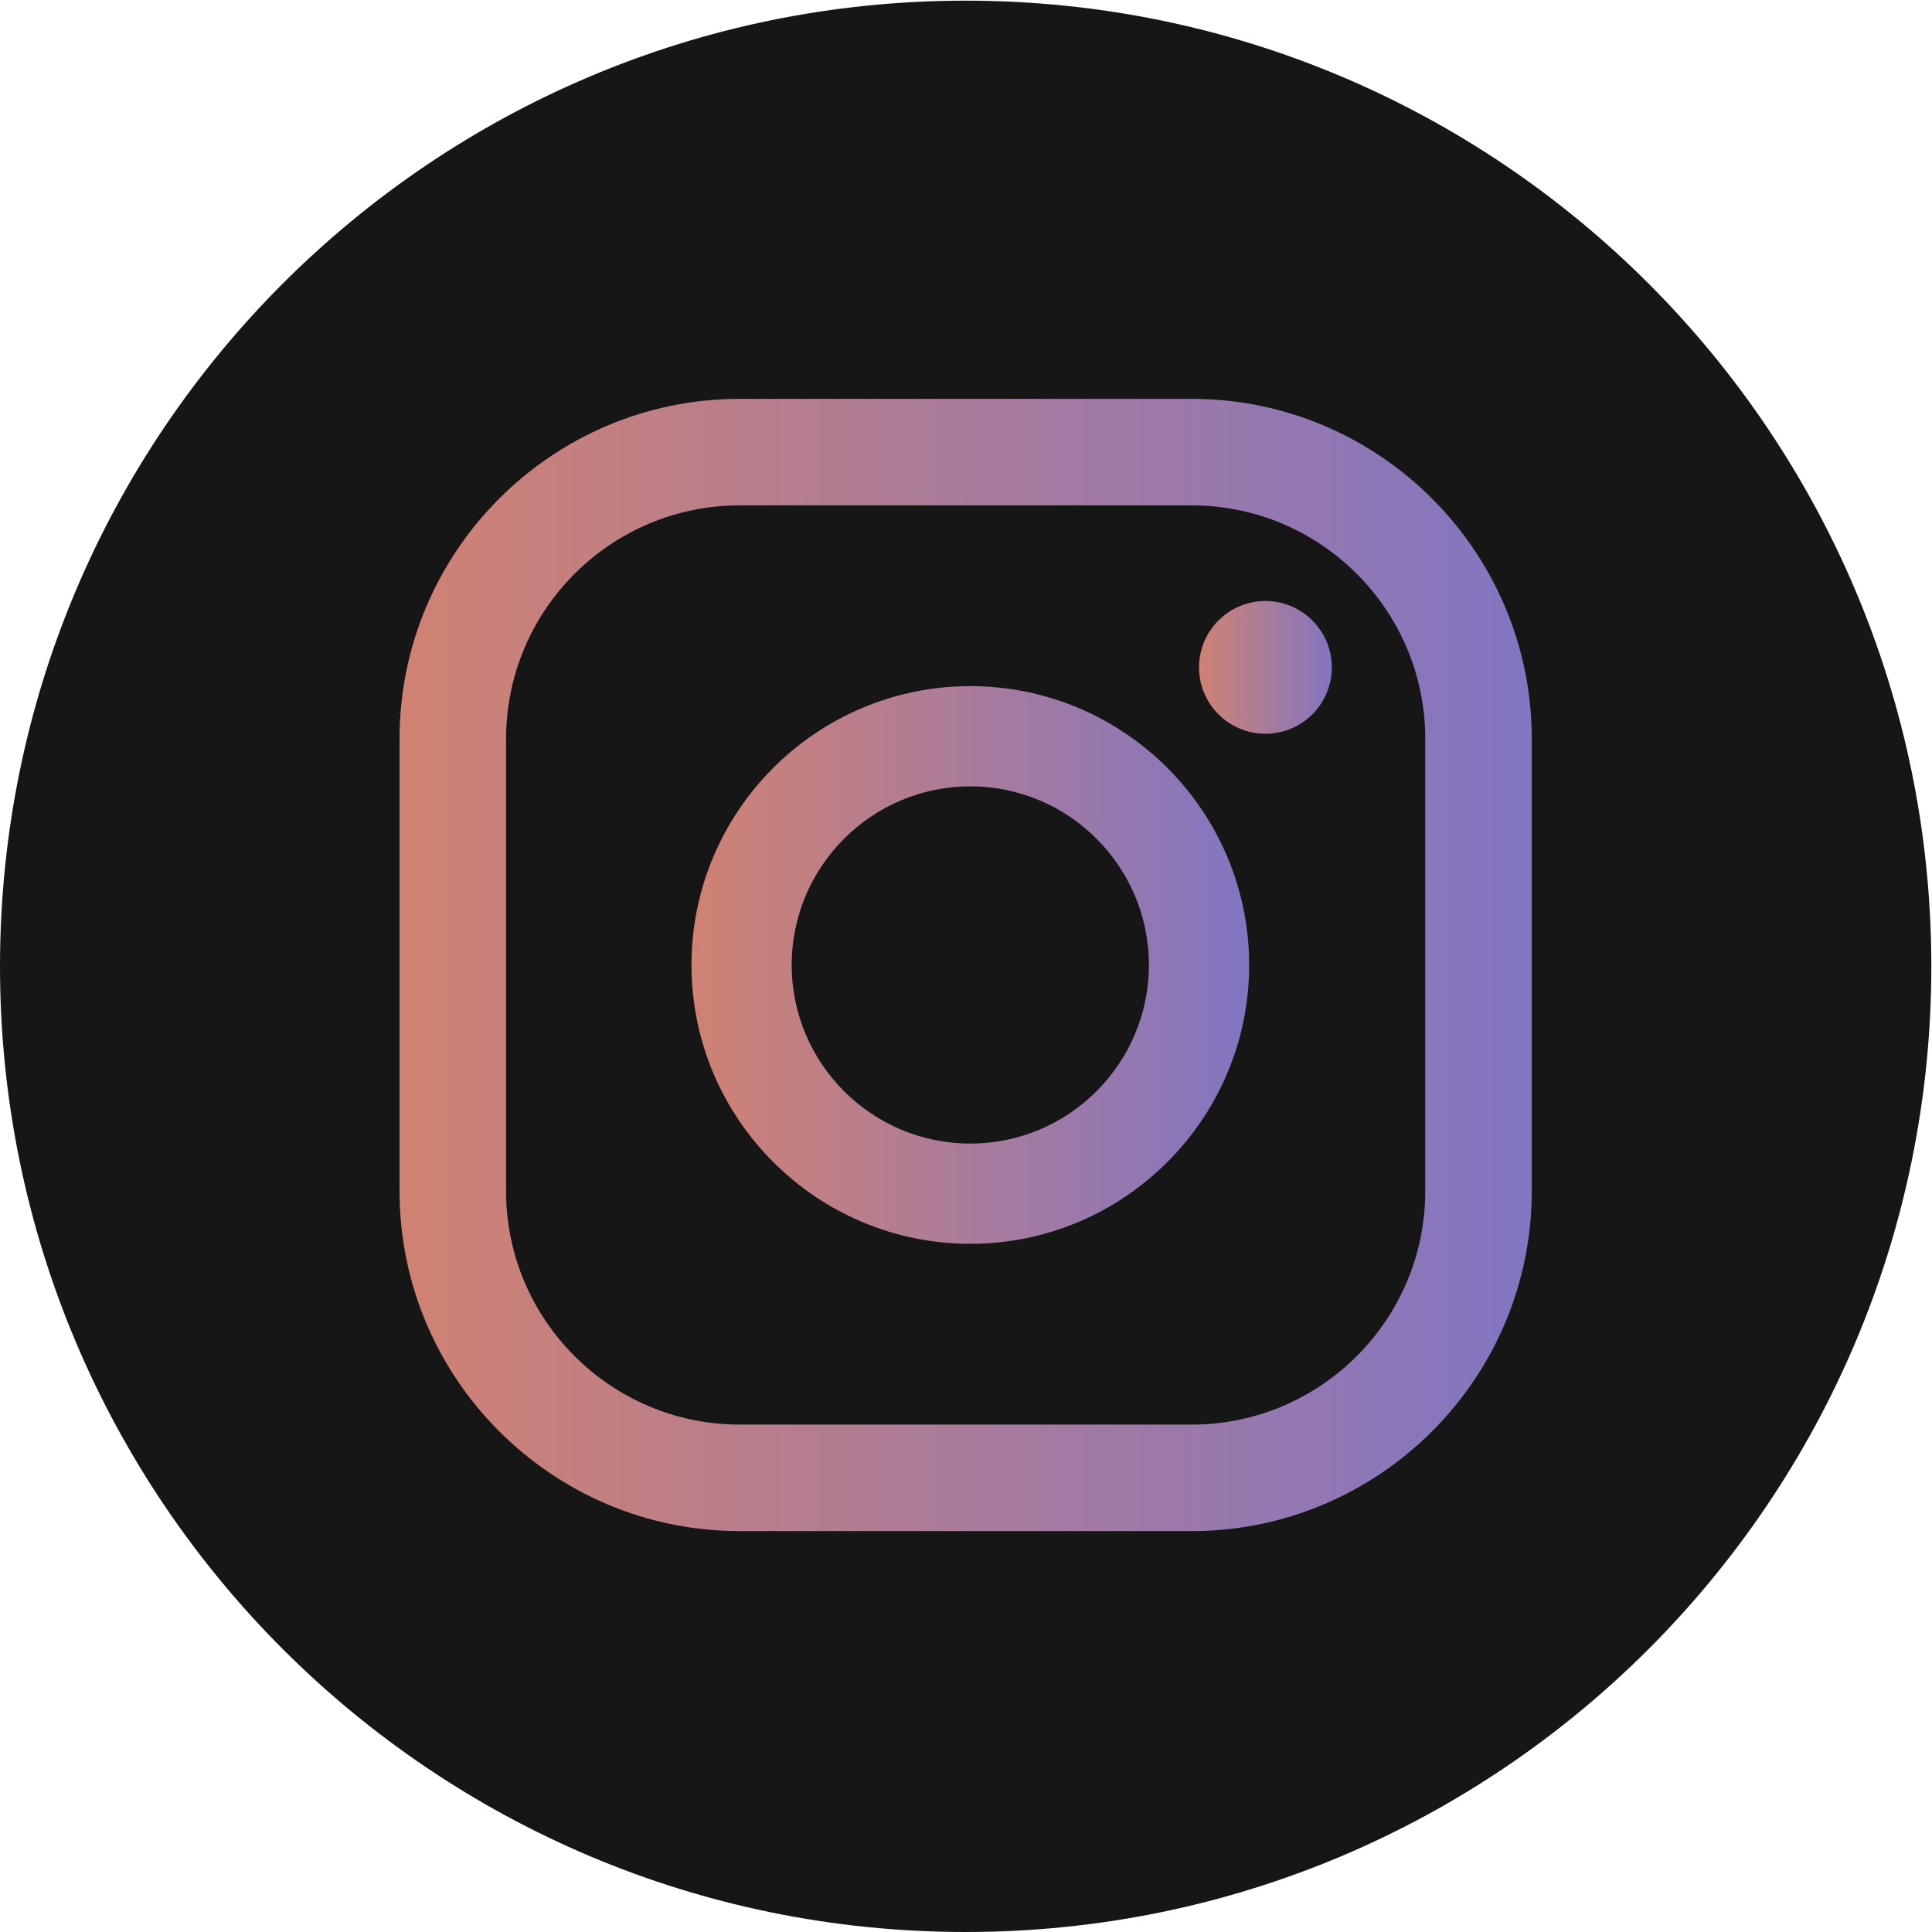 <?xml version="1.0" encoding="UTF-8" standalone="no"?>
<svg
   xmlnsdc="http://purl.org/dc/elements/1.1/"
   xmlnscc="http://creativecommons.org/ns#"
   xmlnsrdf="http://www.w3.org/1999/02/22-rdf-syntax-ns#"
   xmlnssvg="http://www.w3.org/2000/svg"
   xmlns="http://www.w3.org/2000/svg"
   viewBox="0 0 51.28 51.28"
   height="51.28"
   width="51.28"
   xmlSpace="preserve"
   id="svg2"
   version="1.1"><defs
     id="defs6"><clipPath
       id="clipPath22"
       clipPathUnits="userSpaceOnUse"><path
         id="path20"
         d="m 251.969,265.023 c -7.301,0 -13.219,-5.918 -13.219,-13.214 0,-7.301 5.918,-13.219 13.219,-13.219 7.301,0 13.219,5.918 13.219,13.219 0,7.296 -5.918,13.214 -13.219,13.214 z" /></clipPath><linearGradient
       id="linearGradient28"
       spreadMethod="pad"
       gradientTransform="matrix(26.435,0,0,-26.435,238.751,251.806)"
       gradientUnits="userSpaceOnUse"
       y2="0"
       x2="1"
       y1="0"
       x1="0"><stop
         id="stop24"
         offset="0"
         style="stop-opacity:1;stop-color:#d08273" /><stop
         id="stop26"
         offset="1"
         style="stop-opacity:1;stop-color:#8375c2" /></linearGradient><clipPath
       id="clipPath38"
       clipPathUnits="userSpaceOnUse"><path
         id="path36"
         d="m 193.207,156.988 c -19.609,0 -35.566,15.953 -35.566,35.563 0,19.613 15.957,35.566 35.566,35.566 19.609,0 35.563,-15.953 35.563,-35.566 0,-19.61 -15.954,-35.563 -35.563,-35.563 z m 0,91.086 c -30.613,0 -55.519,-24.906 -55.519,-55.523 0,-30.613 24.906,-55.52 55.519,-55.52 30.613,0 55.523,24.907 55.523,55.52 0,30.617 -24.91,55.523 -55.523,55.523 z" /></clipPath><linearGradient
       id="linearGradient44"
       spreadMethod="pad"
       gradientTransform="matrix(111.043,0,0,-111.043,137.686,192.553)"
       gradientUnits="userSpaceOnUse"
       y2="0"
       x2="1"
       y1="0"
       x1="0"><stop
         id="stop40"
         offset="0"
         style="stop-opacity:1;stop-color:#d08273" /><stop
         id="stop42"
         offset="1"
         style="stop-opacity:1;stop-color:#8375c2" /></linearGradient><clipPath
       id="clipPath54"
       clipPathUnits="userSpaceOnUse"><path
         id="path52"
         d="m 147.273,284.066 c -25.644,0 -46.507,-20.859 -46.507,-46.507 v -90.012 c 0,-25.649 20.863,-46.512 46.507,-46.512 h 90.012 c 25.649,0 46.512,20.863 46.512,46.512 v 90.012 c 0,25.648 -20.863,46.507 -46.512,46.507 z M 237.285,79.828 h -90.012 c -37.339,0 -67.718,30.379 -67.718,67.719 v 90.012 c 0,37.343 30.379,67.718 67.718,67.718 h 90.012 c 37.34,0 67.723,-30.375 67.723,-67.718 v -90.012 c 0,-37.34 -30.383,-67.719 -67.723,-67.719 z" /></clipPath><linearGradient
       id="linearGradient60"
       spreadMethod="pad"
       gradientTransform="matrix(225.451,0,0,-225.451,79.556,192.552)"
       gradientUnits="userSpaceOnUse"
       y2="0"
       x2="1"
       y1="0"
       x1="0"><stop
         id="stop56"
         offset="0"
         style="stop-opacity:1;stop-color:#d08273" /><stop
         id="stop58"
         offset="1"
         style="stop-opacity:1;stop-color:#8375c2" /></linearGradient></defs><g
     transform="matrix(1.333,0,0,-1.333,0,51.28)"
     id="g10"><g
       transform="scale(0.1)"
       id="g12"><path
         id="path14"
         style="fill:#161617;fill-opacity:1;fill-rule:nonzero;stroke:none"
         d="M 384.563,192.281 C 384.563,86.09 298.477,0 192.281,0 86.086,0 0,86.09 0,192.281 c 0,106.196 86.086,192.285 192.281,192.285 106.196,0 192.282,-86.089 192.282,-192.285" /><g
         id="g16"><g
           clip-path="url(#clipPath22)"
           id="g18"><path
             id="path30"
             style="fill:url(#linearGradient28);fill-opacity:1;fill-rule:nonzero;stroke:none"
             d="m 251.969,265.023 c -7.301,0 -13.219,-5.918 -13.219,-13.214 0,-7.301 5.918,-13.219 13.219,-13.219 7.301,0 13.219,5.918 13.219,13.219 0,7.296 -5.918,13.214 -13.219,13.214" /></g></g><g
         id="g32"><g
           clip-path="url(#clipPath38)"
           id="g34"><path
             id="path46"
             style="fill:url(#linearGradient44);fill-opacity:1;fill-rule:nonzero;stroke:none"
             d="m 193.207,156.988 c -19.609,0 -35.566,15.953 -35.566,35.563 0,19.613 15.957,35.566 35.566,35.566 19.609,0 35.563,-15.953 35.563,-35.566 0,-19.61 -15.954,-35.563 -35.563,-35.563 z m 0,91.086 c -30.613,0 -55.519,-24.906 -55.519,-55.523 0,-30.613 24.906,-55.52 55.519,-55.52 30.613,0 55.523,24.907 55.523,55.52 0,30.617 -24.91,55.523 -55.523,55.523" /></g></g><g
         id="g48"><g
           clip-path="url(#clipPath54)"
           id="g50"><path
             id="path62"
             style="fill:url(#linearGradient60);fill-opacity:1;fill-rule:nonzero;stroke:none"
             d="m 147.273,284.066 c -25.644,0 -46.507,-20.859 -46.507,-46.507 v -90.012 c 0,-25.649 20.863,-46.512 46.507,-46.512 h 90.012 c 25.649,0 46.512,20.863 46.512,46.512 v 90.012 c 0,25.648 -20.863,46.507 -46.512,46.507 z M 237.285,79.828 h -90.012 c -37.339,0 -67.718,30.379 -67.718,67.719 v 90.012 c 0,37.343 30.379,67.718 67.718,67.718 h 90.012 c 37.34,0 67.723,-30.375 67.723,-67.718 v -90.012 c 0,-37.34 -30.383,-67.719 -67.723,-67.719" /></g></g></g></g></svg>